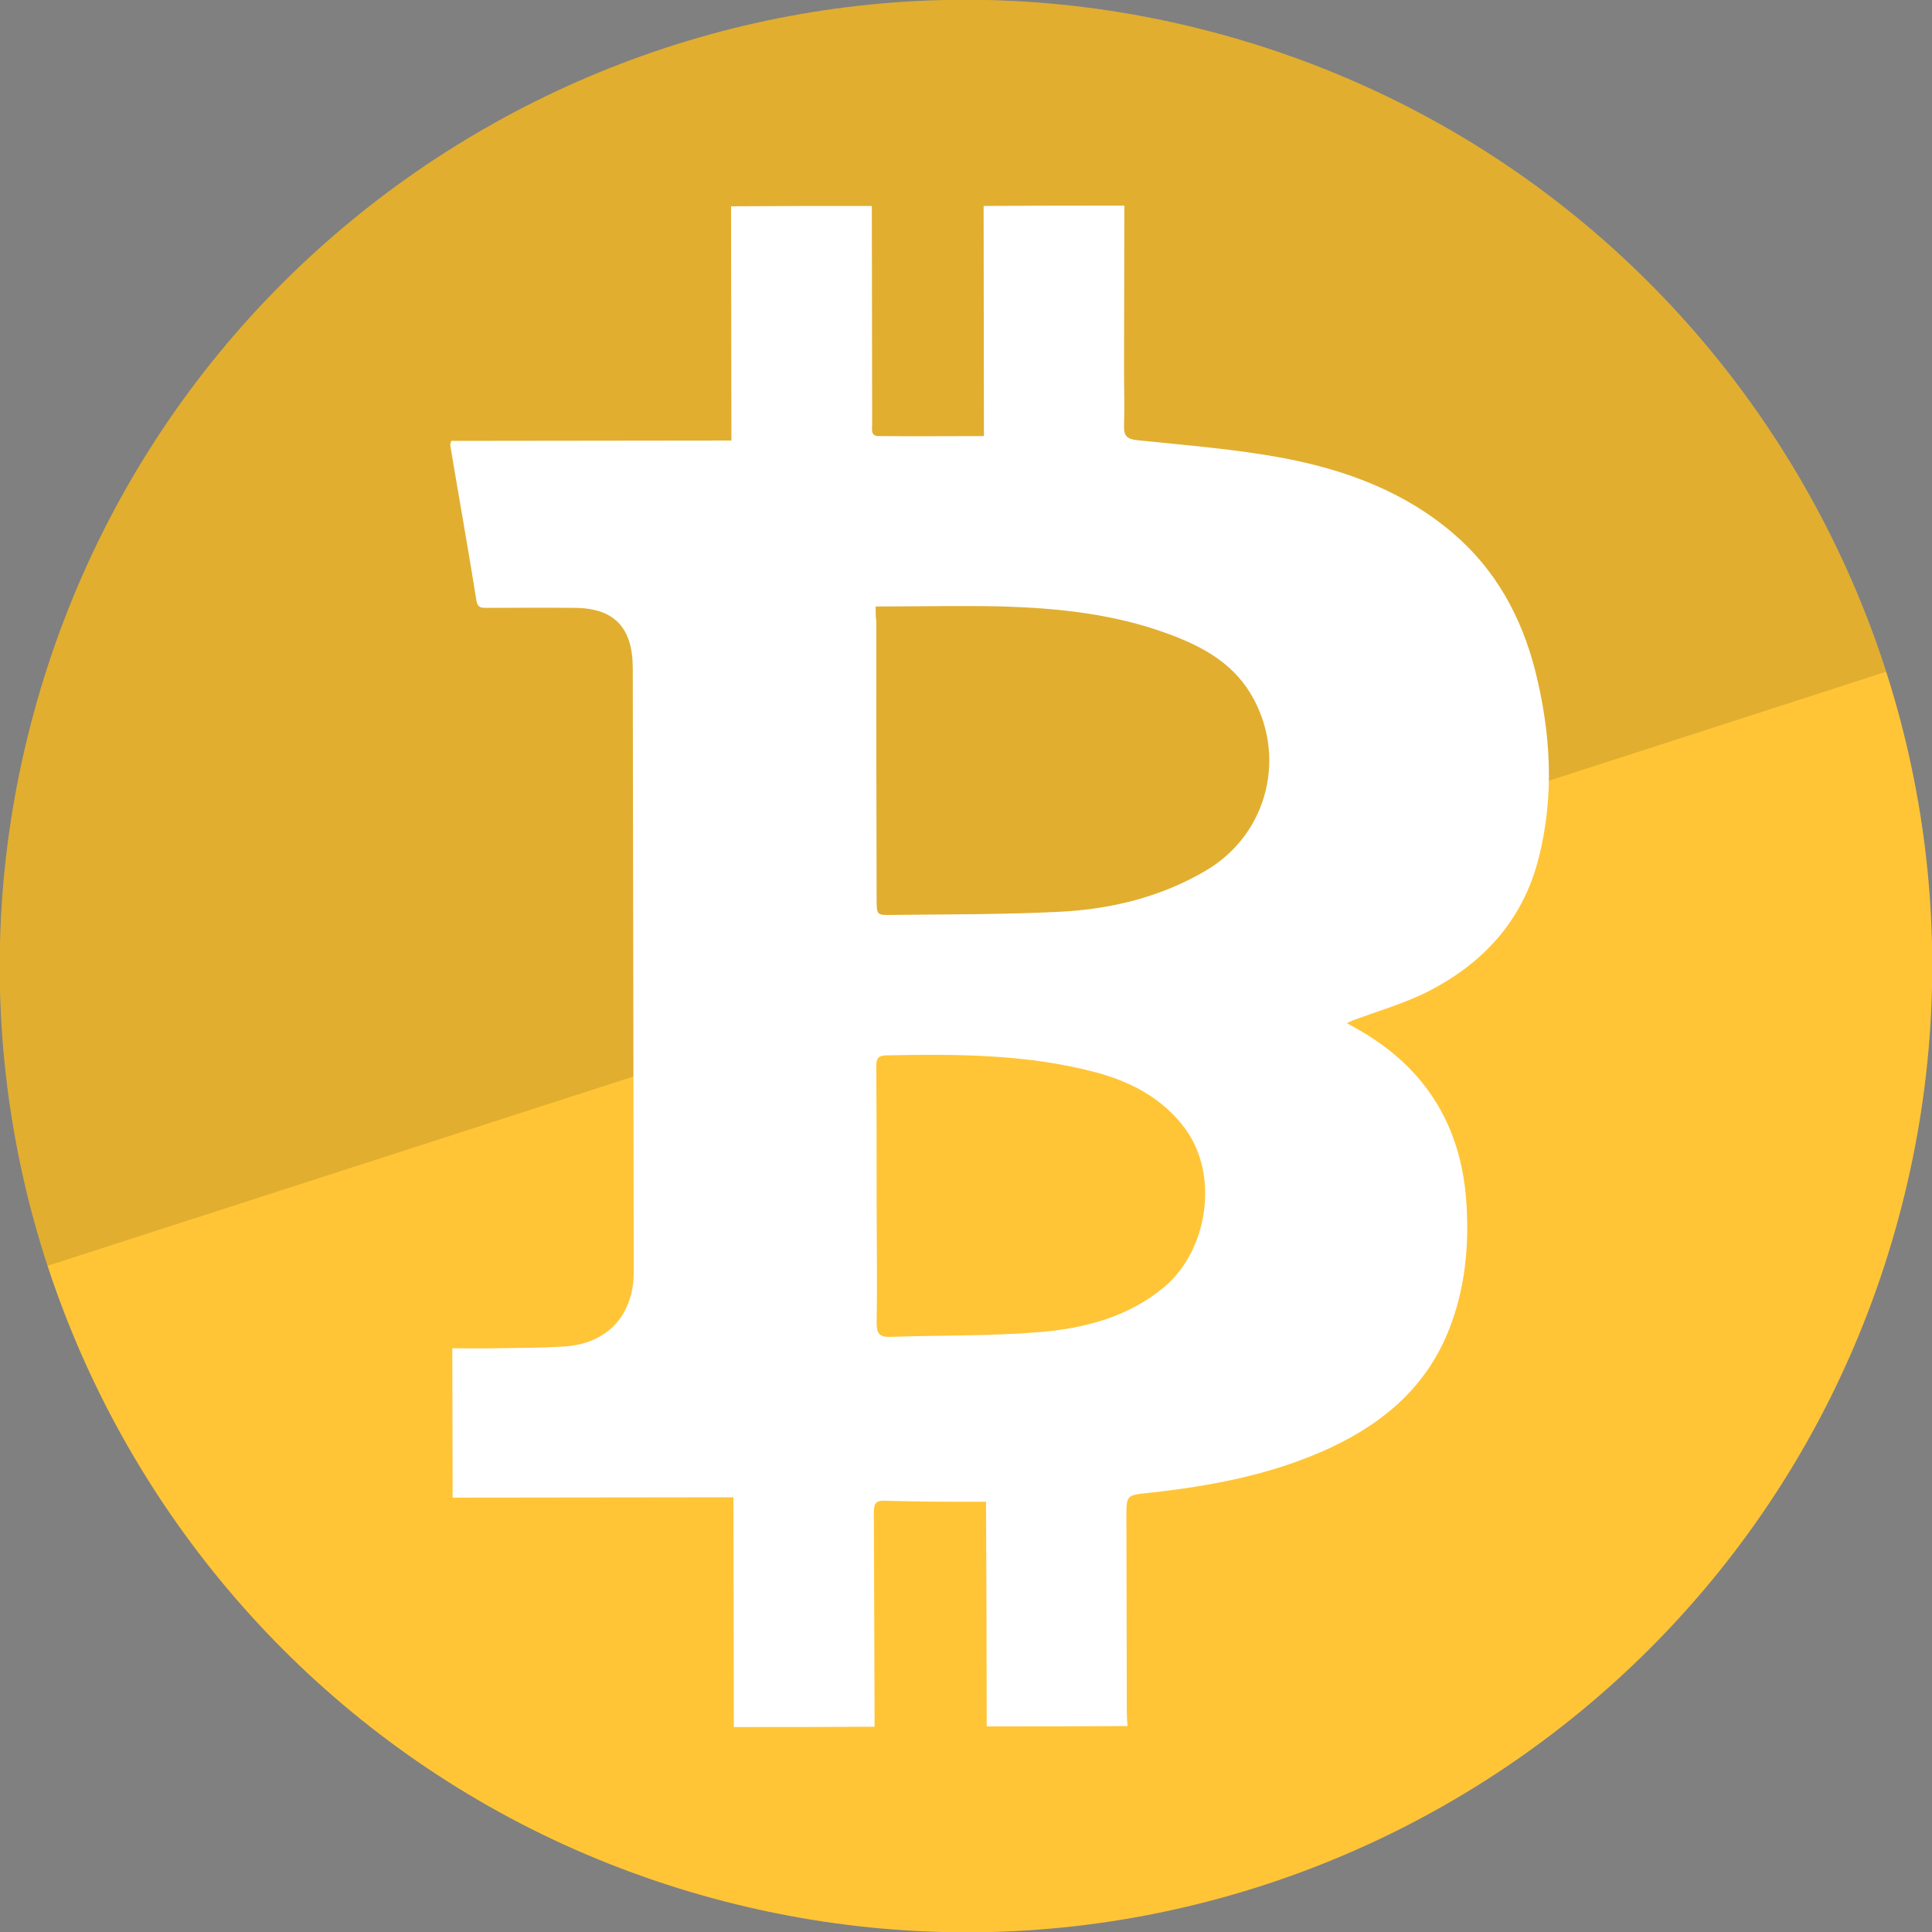 <svg width="35" height="35" viewBox="0 0 35 35" fill="none" xmlns="http://www.w3.org/2000/svg">
<rect x="0" y="0" width="35" height="35" fill="#808080" stroke="none"/>
<g clip-path="url(#clip0_191_694)">
<path d="M22.07 0.608C31.399 3.132 36.917 12.742 34.393 22.071C31.869 31.401 22.259 36.918 12.93 34.394C3.6 31.87 -1.917 22.261 0.607 12.931C3.131 3.601 12.74 -1.916 22.07 0.608Z" fill="#FFC536"/>
<g opacity="0.8">
<path opacity="0.15" d="M34.169 12.169C32.312 6.388 27.5 1.731 21.131 0.381C11.681 -1.625 2.387 4.413 0.381 13.863C-0.281 16.988 -0.069 20.094 0.862 22.931L34.169 12.169Z" fill="black"/>
</g>
<path d="M17.875 31.275C18.725 31.275 19.575 31.275 20.425 31.269C20.419 31.181 20.413 31.094 20.413 31.006C20.413 29.831 20.406 28.662 20.406 27.487C20.406 27.081 20.406 27.087 20.819 27.044C21.95 26.919 23.062 26.712 24.106 26.225C25.094 25.762 25.863 25.094 26.262 24.056C26.55 23.312 26.619 22.531 26.562 21.744C26.462 20.4 25.837 19.375 24.669 18.687C24.587 18.644 24.512 18.594 24.4 18.537C24.469 18.506 24.5 18.487 24.538 18.475C24.975 18.312 25.431 18.181 25.844 17.975C26.863 17.462 27.587 16.681 27.875 15.544C28.163 14.406 28.094 13.275 27.812 12.15C27.562 11.175 27.1 10.325 26.325 9.662C25.45 8.912 24.394 8.519 23.288 8.306C22.406 8.137 21.506 8.069 20.606 7.975C20.413 7.956 20.356 7.894 20.363 7.706C20.375 7.369 20.363 7.031 20.363 6.694C20.363 5.706 20.369 4.712 20.369 3.725C19.519 3.725 18.669 3.725 17.819 3.731C17.819 5.106 17.825 6.481 17.825 7.9C17.175 7.9 16.544 7.906 15.919 7.9C15.769 7.9 15.8 7.781 15.8 7.687C15.8 6.369 15.794 5.05 15.794 3.731C14.944 3.731 14.094 3.731 13.244 3.737C13.244 5.144 13.25 6.544 13.25 7.981C11.531 7.981 9.85 7.987 8.175 7.987C8.162 8.031 8.156 8.05 8.156 8.062C8.312 9 8.481 9.937 8.631 10.881C8.656 11.025 8.738 11.012 8.838 11.012C9.356 11.012 9.881 11.006 10.4 11.012C11.119 11.012 11.456 11.362 11.463 12.081L11.481 23.037C11.481 23.831 11 24.35 10.206 24.394C9.787 24.419 9.369 24.419 8.956 24.425C8.7 24.431 8.45 24.425 8.194 24.425C8.194 25.337 8.2 26.219 8.2 27.131C9.906 27.131 11.594 27.125 13.287 27.125C13.287 28.531 13.294 29.912 13.294 31.287C14.144 31.287 14.994 31.287 15.844 31.281C15.838 29.981 15.838 28.687 15.831 27.387C15.831 27.231 15.875 27.181 16.031 27.187C16.469 27.2 16.913 27.206 17.35 27.206H17.863C17.869 28.594 17.875 29.931 17.875 31.275ZM15.863 10.987C16.663 10.987 17.425 10.969 18.188 10.987C19.188 11.019 20.175 11.125 21.125 11.469C21.731 11.687 22.3 11.981 22.65 12.556C23.325 13.669 22.981 15.1 21.85 15.769C21.025 16.256 20.113 16.475 19.169 16.519C18.169 16.569 17.163 16.562 16.163 16.575C15.881 16.581 15.881 16.575 15.881 16.281C15.875 14.606 15.875 12.925 15.875 11.25C15.863 11.175 15.863 11.094 15.863 10.987ZM15.881 21.681C15.881 20.894 15.881 20.112 15.875 19.325C15.875 19.2 15.887 19.125 16.05 19.119C17.331 19.094 18.613 19.094 19.869 19.431C20.519 19.606 21.094 19.925 21.481 20.462C22.087 21.3 21.881 22.656 21.087 23.319C20.444 23.856 19.656 24.062 18.85 24.131C17.944 24.206 17.038 24.187 16.125 24.219C15.925 24.225 15.881 24.15 15.881 23.962C15.894 23.206 15.881 22.444 15.881 21.681Z" fill="white"/>
</g>
<defs>
<clipPath id="clip0_191_694">
<rect width="35" height="35" fill="white" transform="matrix(1 0 0 -1 0 35)"/>
</clipPath>
</defs>
</svg>
